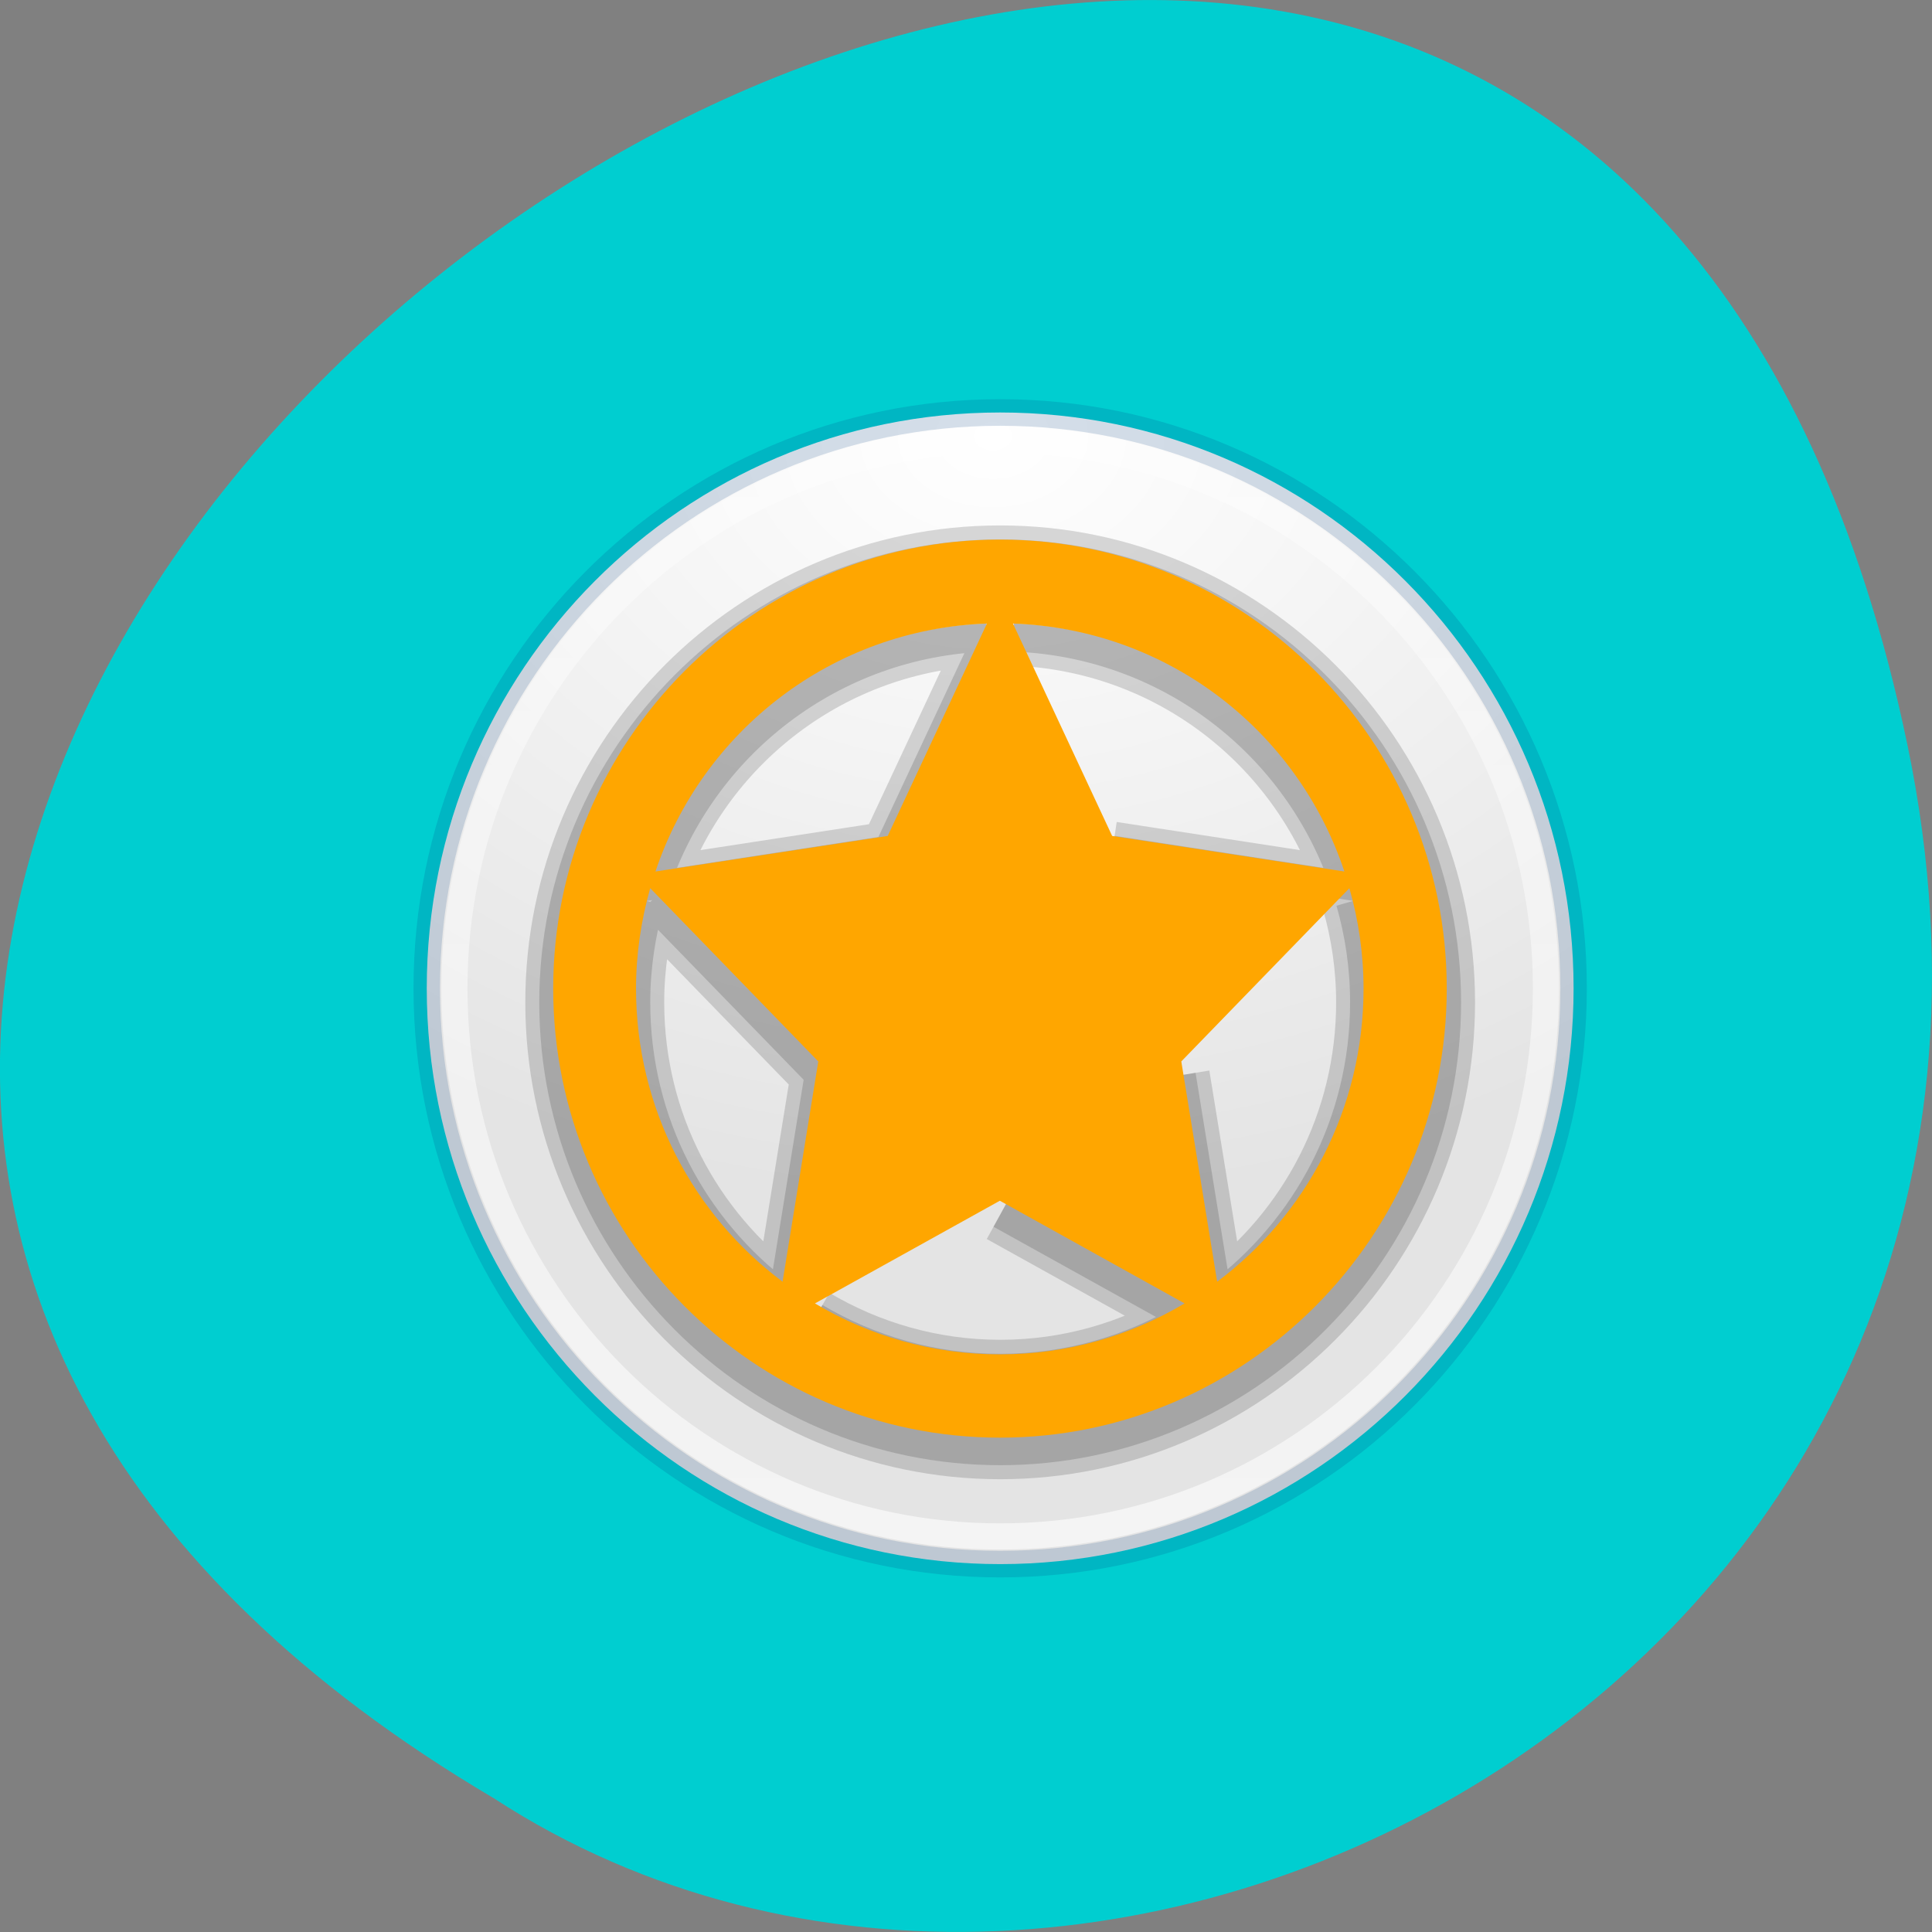 <svg xmlns="http://www.w3.org/2000/svg" xmlns:xlink="http://www.w3.org/1999/xlink" viewBox="0 0 48 48"><rect x="0" y="0" width="48" height="48" fill="#808080" stroke="none"/><defs><g id="5" clip-path="url(#4)"><path d="m 24 8 c -8.817 0 -16 7.181 -16 15.999 c 0 8.823 7.184 15.999 16 15.999 c 8.817 0 16 -7.176 16 -15.999 c 0 -8.817 -7.184 -15.999 -16 -15.999 m -0.467 2.997 l -3.553 7.562 l -8.316 1.272 c 1.683 -5.01 6.323 -8.638 11.869 -8.834 m 0.935 0 c 5.546 0.196 10.185 3.82 11.869 8.834 l -8.316 -1.272 m -16.542 1.86 l 6.02 6.173 l -1.278 7.848 c -3.181 -2.37 -5.248 -6.151 -5.248 -10.442 c 0 -1.244 0.186 -2.437 0.507 -3.574 m 25.04 -0.006 c 0.327 1.137 0.507 2.336 0.507 3.58 c 0 4.285 -2.061 8.07 -5.242 10.442 l -1.284 -7.848 m -6.497 4.969 l 6.616 3.658 c -1.942 1.143 -4.195 1.809 -6.616 1.809 c -2.427 0 -4.679 -0.667 -6.621 -1.809" transform="matrix(0.694 0 0 0.697 8.193 8.175)" fill="none" stroke="#000" stroke-width="2"/></g><g id="8" clip-path="url(#7)"><path d="m 24 8 c -8.817 0 -16 7.181 -16 15.999 c 0 8.823 7.184 15.999 16 15.999 c 8.817 0 16 -7.176 16 -15.999 c 0 -8.817 -7.184 -15.999 -16 -15.999 m -0.467 2.997 l -3.553 7.562 l -8.316 1.272 c 1.683 -5.01 6.323 -8.638 11.869 -8.834 m 0.935 0 c 5.546 0.196 10.185 3.82 11.869 8.834 l -8.316 -1.272 m -16.542 1.86 l 6.02 6.173 l -1.278 7.848 c -3.181 -2.37 -5.248 -6.151 -5.248 -10.442 c 0 -1.244 0.186 -2.437 0.507 -3.574 m 25.04 -0.006 c 0.327 1.137 0.507 2.336 0.507 3.58 c 0 4.285 -2.061 8.07 -5.242 10.442 l -1.284 -7.848 m -6.497 4.969 l 6.616 3.658 c -1.942 1.143 -4.195 1.809 -6.616 1.809 c -2.427 0 -4.679 -0.667 -6.621 -1.809" transform="matrix(0.694 0 0 0.697 8.193 8.175)" fill="none" stroke="#000"/></g><clipPath id="4"><path d="M 0,0 H48 V48 H0 z"/></clipPath><clipPath id="7"><path d="M 0,0 H48 V48 H0 z"/></clipPath><filter id="2" filterUnits="objectBoundingBox" x="0" y="0" width="48" height="48"><feColorMatrix type="matrix" in="SourceGraphic" values="0 0 0 0 1 0 0 0 0 1 0 0 0 0 1 0 0 0 1 0"/></filter><linearGradient id="1" gradientUnits="userSpaceOnUse" y1="4.41" x2="0" y2="43.666"><stop stop-color="#fff" stop-opacity="0.346"/><stop offset="1" stop-color="#fff" stop-opacity="0.588"/></linearGradient><mask id="6"><g filter="url(#2)"><path fill-opacity="0.149" d="M 0,0 H48 V48 H0 z"/></g></mask><mask id="3"><g filter="url(#2)"><path fill-opacity="0.149" d="M 0,0 H48 V48 H0 z"/></g></mask><radialGradient id="0" gradientUnits="userSpaceOnUse" cx="14.892" cy="-17.681" r="25.571" gradientTransform="matrix(-1.439 0 0 -1.07 45.17 -14.596)"><stop stop-color="#fff"/><stop offset="1" stop-color="#e4e4e4"/></radialGradient></defs><path d="m 47.39 18.508 c -9.371 -44.984 -73.848 3.309 -35.12 26.17 c 15.05 9.801 39.938 -3.035 35.12 -26.17" fill="#00ced0"/><path d="m 44.528 24 c 0 11.338 -9.194 20.525 -20.528 20.525 c -11.334 0 -20.528 -9.187 -20.528 -20.525 c 0 -11.338 9.194 -20.525 20.528 -20.525 c 11.334 0 20.528 9.187 20.528 20.525" transform="matrix(0.694 0 0 0.697 8.193 7.826)" stroke-opacity="0.165" fill="url(#0)" stroke="#003f80" stroke-width="0.948"/><path d="m 43.537 24 c 0 10.789 -8.744 19.539 -19.537 19.539 c -10.793 0 -19.537 -8.75 -19.537 -19.539 c 0 -10.795 8.744 -19.539 19.537 -19.539 c 10.793 0 19.537 8.744 19.537 19.539" transform="matrix(0.694 0 0 0.697 8.193 7.826)" fill="none" stroke="url(#1)" stroke-width="0.933"/><use xlink:href="#5" mask="url(#3)"/><use xlink:href="#8" mask="url(#6)"/><path d="m 24.844 13.406 c -6.117 0 -11.1 5.01 -11.1 11.156 c 0 6.148 4.984 11.156 11.1 11.156 c 6.117 0 11.1 -5.01 11.1 -11.156 c 0 -6.148 -4.984 -11.156 -11.1 -11.156 m -0.324 2.086 l -2.465 5.277 l -5.77 0.883 c 1.168 -3.492 4.387 -6.02 8.234 -6.16 m 0.648 0 c 3.848 0.137 7.07 2.664 8.234 6.16 l -5.77 -0.883 m -11.477 1.297 l 4.176 4.305 l -0.887 5.473 c -2.207 -1.652 -3.641 -4.293 -3.641 -7.281 c 0 -0.867 0.129 -1.703 0.352 -2.496 m 17.371 0 c 0.227 0.793 0.352 1.629 0.352 2.496 c 0 2.988 -1.43 5.629 -3.637 7.281 l -0.891 -5.473 m -4.508 3.461 l 4.59 2.551 c -1.348 0.801 -2.91 1.266 -4.59 1.266 c -1.684 0 -3.246 -0.465 -4.594 -1.266" fill="#ffa600"/></svg>